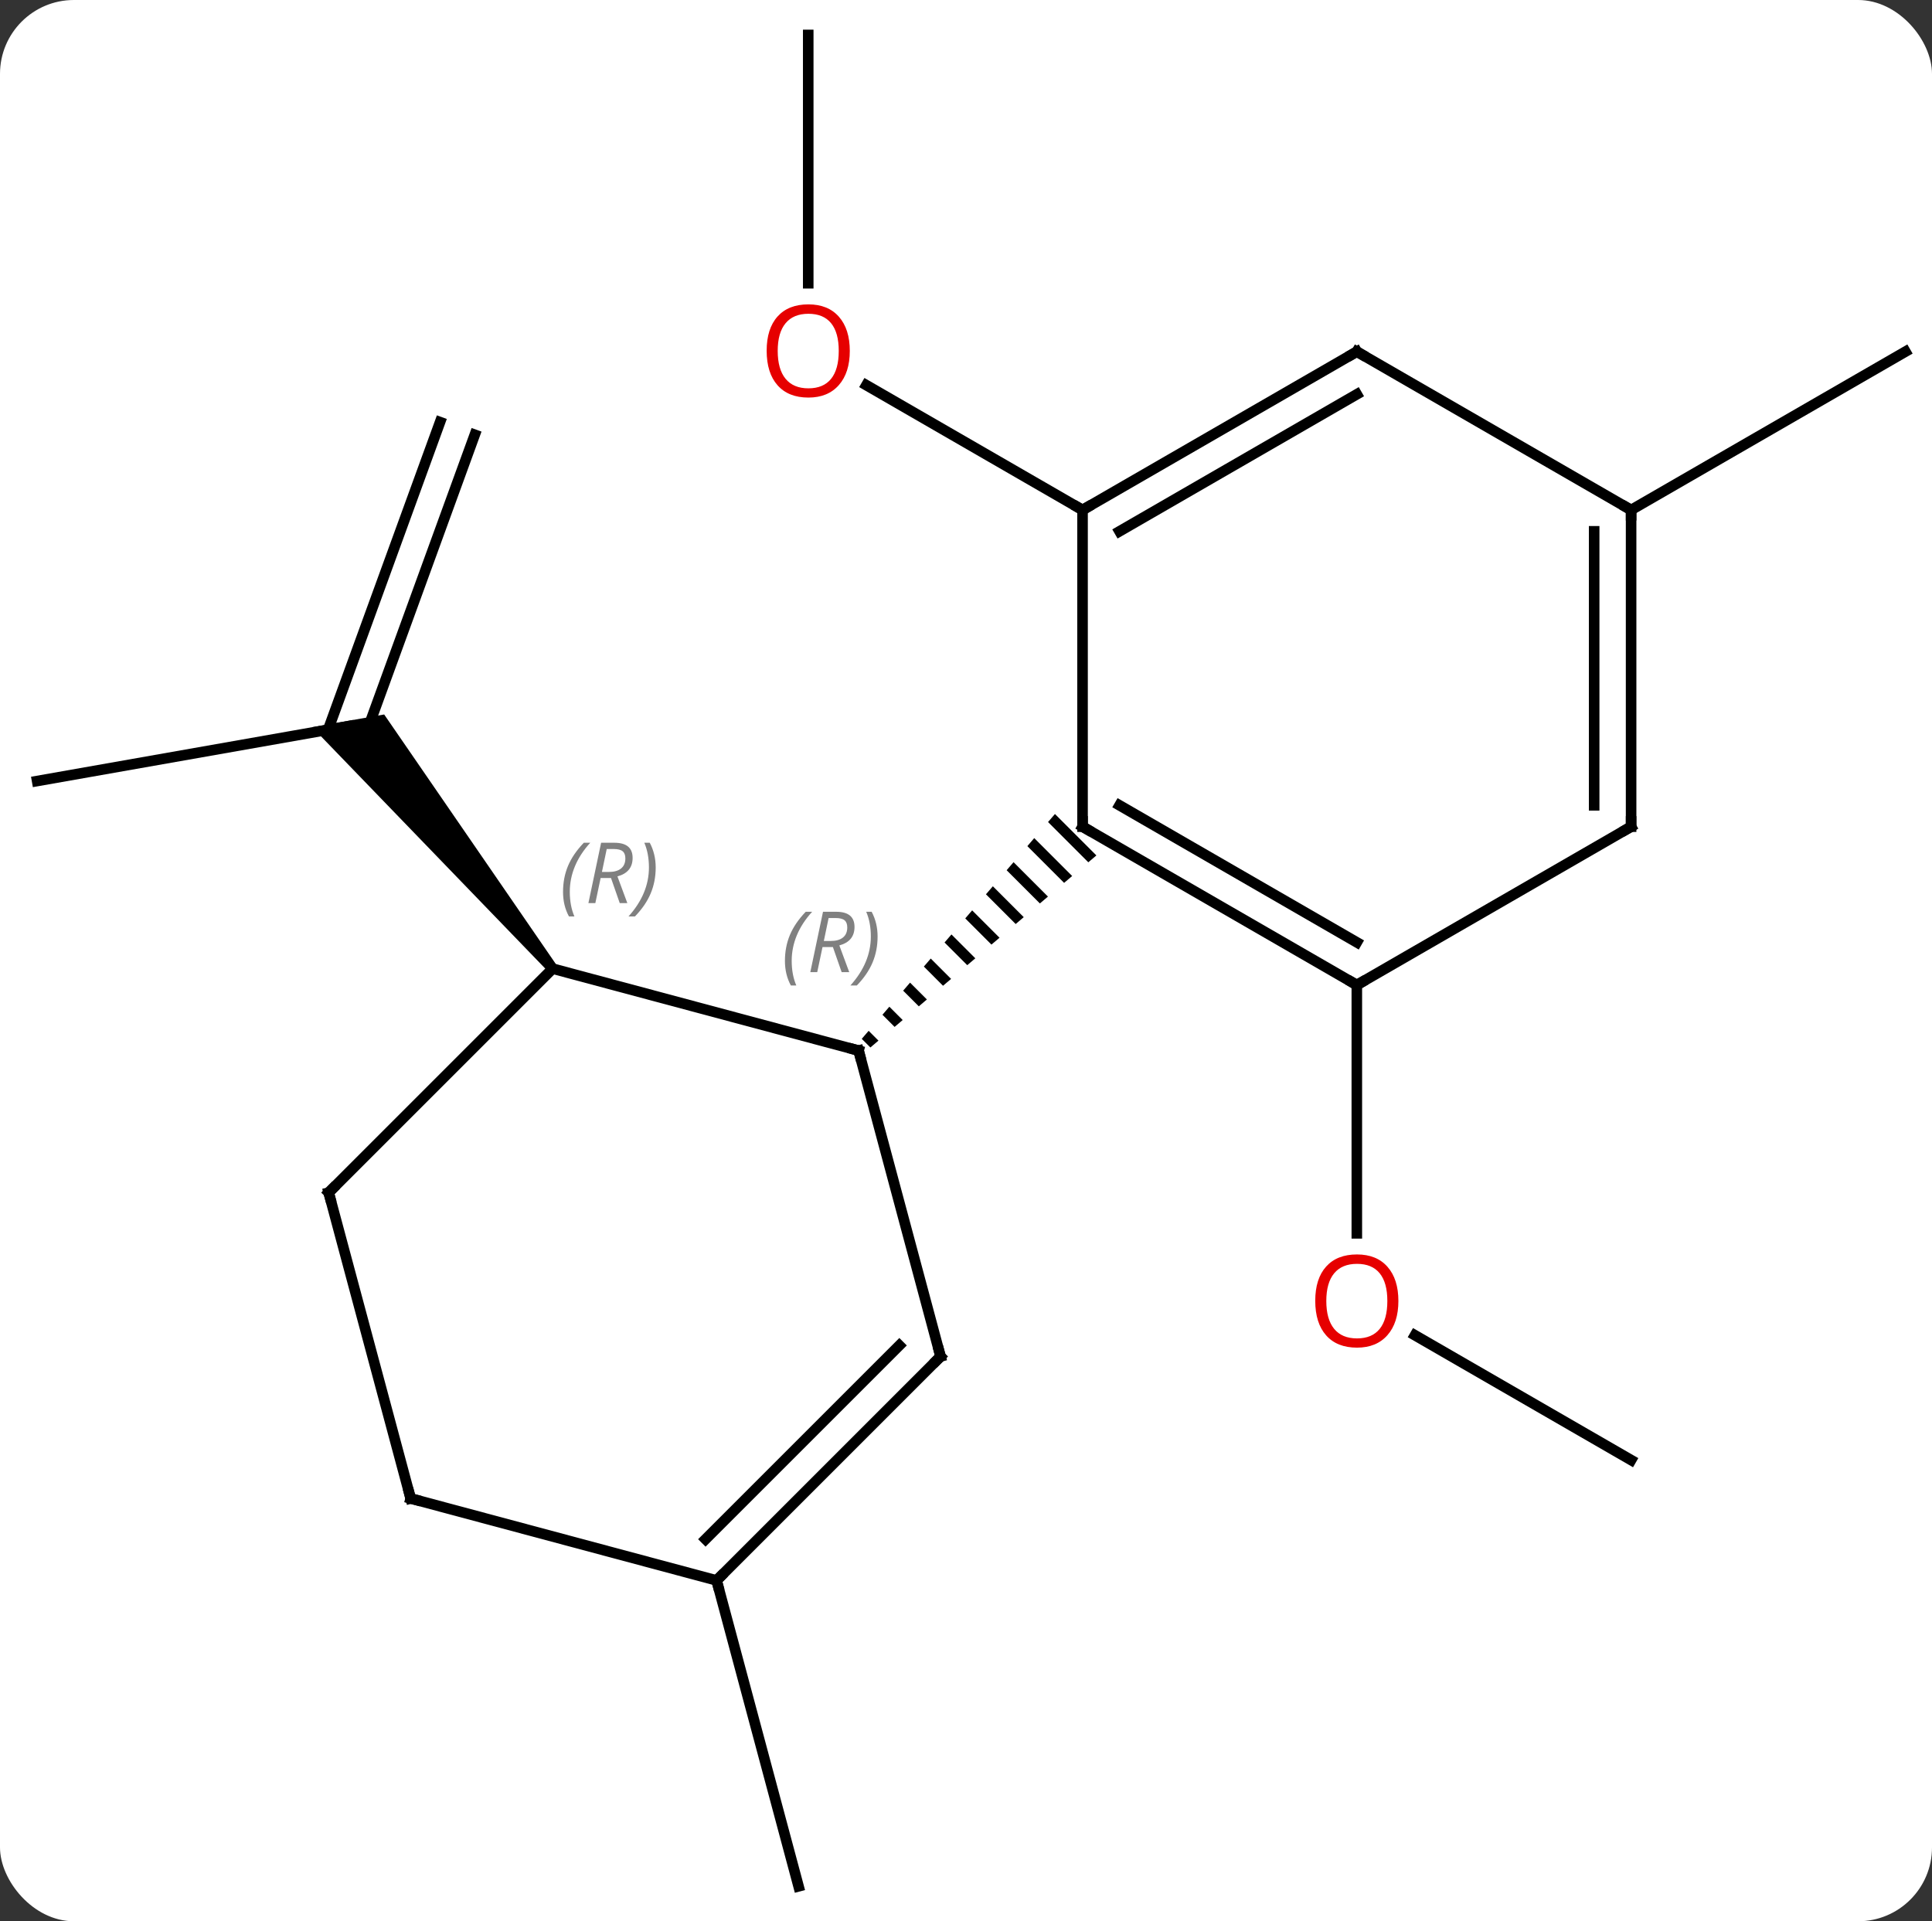 <svg width="183" viewBox="0 0 183 182" style="fill-opacity:1; color-rendering:auto; color-interpolation:auto; text-rendering:auto; stroke:black; stroke-linecap:square; stroke-miterlimit:10; shape-rendering:auto; stroke-opacity:1; fill:black; stroke-dasharray:none; font-weight:normal; stroke-width:1; font-family:'Open Sans'; font-style:normal; stroke-linejoin:miter; font-size:12; stroke-dashoffset:0; image-rendering:auto;" height="182" class="cas-substance-image" xmlns:xlink="http://www.w3.org/1999/xlink" xmlns="http://www.w3.org/2000/svg"><rect x="0" y="0" width="183" height="182" fill="#333333" stroke="none"/><svg class="cas-substance-single-component"><rect y="0" x="0" width="183" stroke="none" ry="7" rx="7" height="182" fill="white" class="cas-substance-group"/><svg y="0" x="0" width="183" viewBox="0 0 183 182" style="fill:black;" height="182" class="cas-substance-single-component-image"><svg><g><g transform="translate(92,91)" style="text-rendering:geometricPrecision; color-rendering:optimizeQuality; color-interpolation:linearRGB; stroke-linecap:butt; image-rendering:optimizeQuality;"><line y2="-17.013" y1="-22.224" x2="-88.482" x1="-58.935" style="fill:none;"/><line y2="-49.816" y1="-21.625" x2="-47.031" x1="-57.291" style="fill:none;"/><line y2="-51.014" y1="-21.873" x2="-50.319" x1="-60.925" style="fill:none;"/><path style="stroke:none;" d="M-39.271 0.438 L-40.037 1.08 L-62.433 -22.115 L-55.611 -23.318 Z"/><line y2="47.31" y1="35.489" x2="62.499" x1="42.024" style="fill:none;"/><line y2="2.31" y1="25.833" x2="36.519" x1="36.519" style="fill:none;"/><line y2="-87.69" y1="-64.167" x2="-15.444" x1="-15.444" style="fill:none;"/><line y2="-42.69" y1="-54.512" x2="10.539" x1="-9.938" style="fill:none;"/><line y2="58.713" y1="87.69" x2="-24.123" x1="-16.359" style="fill:none;"/><line y2="-42.69" y1="-57.69" x2="62.499" x1="88.482" style="fill:none;"/><line y2="0.759" y1="8.523" x2="-39.654" x1="-10.674" style="fill:none;"/><line y2="37.5" y1="8.523" x2="-2.91" x1="-10.674" style="fill:none;"/><path style="stroke:none;" d="M7.925 -13.89 L7.271 -13.129 L7.271 -13.129 L11.085 -9.316 L11.85 -9.965 L7.925 -13.89 ZM5.964 -11.608 L5.311 -10.847 L5.311 -10.847 L8.792 -7.366 L8.792 -7.366 L9.556 -8.016 L5.964 -11.608 ZM4.004 -9.326 L3.35 -8.565 L3.35 -8.565 L6.498 -5.417 L6.498 -5.417 L7.263 -6.067 L7.263 -6.067 L4.004 -9.326 ZM2.043 -7.044 L1.39 -6.283 L1.39 -6.283 L4.205 -3.468 L4.205 -3.468 L4.969 -4.118 L2.043 -7.044 ZM0.083 -4.762 L-0.571 -4.001 L-0.571 -4.001 L1.911 -1.519 L1.911 -1.519 L2.676 -2.169 L2.676 -2.169 L0.083 -4.762 ZM-1.878 -2.48 L-2.532 -1.719 L-2.532 -1.719 L-0.382 0.43 L-0.382 0.43 L0.382 -0.219 L-1.878 -2.48 ZM-3.839 -0.198 L-4.492 0.563 L-2.676 2.38 L-1.911 1.73 L-3.839 -0.198 ZM-5.799 2.084 L-6.453 2.845 L-4.969 4.329 L-4.969 4.329 L-4.205 3.679 L-4.205 3.679 L-5.799 2.084 ZM-7.76 4.366 L-8.414 5.127 L-7.263 6.278 L-7.263 6.278 L-6.498 5.628 L-7.76 4.366 ZM-9.721 6.648 L-10.374 7.409 L-10.374 7.409 L-9.556 8.227 L-8.792 7.577 L-8.792 7.577 L-9.721 6.648 Z"/><line y2="21.972" y1="0.759" x2="-60.867" x1="-39.654" style="fill:none;"/><line y2="58.713" y1="37.5" x2="-24.123" x1="-2.91" style="fill:none;"/><line y2="54.809" y1="36.454" x2="-25.169" x1="-6.814" style="fill:none;"/><line y2="50.949" y1="21.972" x2="-53.1" x1="-60.867" style="fill:none;"/><line y2="50.949" y1="58.713" x2="-53.1" x1="-24.123" style="fill:none;"/><line y2="2.31" y1="-12.69" x2="36.519" x1="10.539" style="fill:none;"/><line y2="-1.732" y1="-14.711" x2="36.519" x1="14.039" style="fill:none;"/><line y2="-42.69" y1="-12.69" x2="10.539" x1="10.539" style="fill:none;"/><line y2="-12.69" y1="2.31" x2="62.499" x1="36.519" style="fill:none;"/><line y2="-57.69" y1="-42.69" x2="36.519" x1="10.539" style="fill:none;"/><line y2="-53.648" y1="-40.669" x2="36.519" x1="14.039" style="fill:none;"/><line y2="-42.69" y1="-12.69" x2="62.499" x1="62.499" style="fill:none;"/><line y2="-40.669" y1="-14.711" x2="58.999" x1="58.999" style="fill:none;"/><line y2="-42.69" y1="-57.69" x2="62.499" x1="36.519" style="fill:none;"/></g><g transform="translate(92,91)" style="fill:rgb(230,0,0); text-rendering:geometricPrecision; color-rendering:optimizeQuality; image-rendering:optimizeQuality; font-family:'Open Sans'; stroke:rgb(230,0,0); color-interpolation:linearRGB;"><path style="stroke:none;" d="M40.456 32.24 Q40.456 34.302 39.417 35.482 Q38.378 36.662 36.535 36.662 Q34.644 36.662 33.613 35.498 Q32.581 34.333 32.581 32.224 Q32.581 30.13 33.613 28.982 Q34.644 27.833 36.535 27.833 Q38.394 27.833 39.425 29.005 Q40.456 30.177 40.456 32.24 ZM33.628 32.24 Q33.628 33.974 34.371 34.88 Q35.113 35.787 36.535 35.787 Q37.956 35.787 38.683 34.888 Q39.41 33.99 39.41 32.24 Q39.41 30.505 38.683 29.615 Q37.956 28.724 36.535 28.724 Q35.113 28.724 34.371 29.622 Q33.628 30.521 33.628 32.24 Z"/><path style="stroke:none;" d="M-11.507 -57.76 Q-11.507 -55.698 -12.546 -54.518 Q-13.585 -53.338 -15.428 -53.338 Q-17.319 -53.338 -18.35 -54.502 Q-19.381 -55.667 -19.381 -57.776 Q-19.381 -59.87 -18.35 -61.018 Q-17.319 -62.167 -15.428 -62.167 Q-13.569 -62.167 -12.538 -60.995 Q-11.507 -59.823 -11.507 -57.76 ZM-18.335 -57.76 Q-18.335 -56.026 -17.592 -55.12 Q-16.85 -54.213 -15.428 -54.213 Q-14.007 -54.213 -13.28 -55.112 Q-12.553 -56.01 -12.553 -57.76 Q-12.553 -59.495 -13.28 -60.385 Q-14.007 -61.276 -15.428 -61.276 Q-16.85 -61.276 -17.592 -60.377 Q-18.335 -59.479 -18.335 -57.76 Z"/></g><g transform="translate(92,91)" style="stroke-linecap:butt; text-rendering:geometricPrecision; color-rendering:optimizeQuality; image-rendering:optimizeQuality; font-family:'Open Sans'; color-interpolation:linearRGB; stroke-miterlimit:5;"><path style="fill:none;" d="M-11.157 8.394 L-10.674 8.523 L-10.545 9.006"/></g><g transform="translate(92,91)" style="stroke-linecap:butt; font-size:8.4px; fill:gray; text-rendering:geometricPrecision; image-rendering:optimizeQuality; color-rendering:optimizeQuality; font-family:'Open Sans'; font-style:italic; stroke:gray; color-interpolation:linearRGB; stroke-miterlimit:5;"><path style="stroke:none;" d="M-17.651 0.028 Q-17.651 -1.3 -17.182 -2.425 Q-16.713 -3.55 -15.682 -4.628 L-15.073 -4.628 Q-16.041 -3.566 -16.526 -2.394 Q-17.01 -1.222 -17.01 0.012 Q-17.01 1.34 -16.573 2.356 L-17.088 2.356 Q-17.651 1.325 -17.651 0.028 ZM-14.091 -1.285 L-14.591 1.09 L-15.247 1.09 L-14.044 -4.628 L-12.794 -4.628 Q-11.06 -4.628 -11.06 -3.191 Q-11.06 -1.832 -12.497 -1.441 L-11.56 1.09 L-12.278 1.09 L-13.107 -1.285 L-14.091 -1.285 ZM-13.513 -4.035 Q-13.903 -2.113 -13.966 -1.863 L-13.31 -1.863 Q-12.56 -1.863 -12.153 -2.191 Q-11.747 -2.519 -11.747 -3.144 Q-11.747 -3.613 -12.005 -3.824 Q-12.263 -4.035 -12.857 -4.035 L-13.513 -4.035 ZM-8.874 -2.285 Q-8.874 -0.957 -9.35 0.176 Q-9.827 1.309 -10.842 2.356 L-11.452 2.356 Q-9.514 0.2 -9.514 -2.285 Q-9.514 -3.613 -9.952 -4.628 L-9.436 -4.628 Q-8.874 -3.566 -8.874 -2.285 Z"/><path style="stroke:none;" d="M-38.669 -6.511 Q-38.669 -7.839 -38.201 -8.964 Q-37.732 -10.089 -36.701 -11.167 L-36.091 -11.167 Q-37.06 -10.104 -37.544 -8.933 Q-38.029 -7.761 -38.029 -6.526 Q-38.029 -5.198 -37.591 -4.183 L-38.107 -4.183 Q-38.669 -5.214 -38.669 -6.511 ZM-35.109 -7.823 L-35.609 -5.448 L-36.266 -5.448 L-35.062 -11.167 L-33.812 -11.167 Q-32.078 -11.167 -32.078 -9.729 Q-32.078 -8.37 -33.516 -7.979 L-32.578 -5.448 L-33.297 -5.448 L-34.125 -7.823 L-35.109 -7.823 ZM-34.531 -10.573 Q-34.922 -8.651 -34.984 -8.401 L-34.328 -8.401 Q-33.578 -8.401 -33.172 -8.729 Q-32.766 -9.058 -32.766 -9.683 Q-32.766 -10.151 -33.023 -10.362 Q-33.281 -10.573 -33.875 -10.573 L-34.531 -10.573 ZM-29.892 -8.823 Q-29.892 -7.495 -30.369 -6.362 Q-30.845 -5.229 -31.861 -4.183 L-32.47 -4.183 Q-30.533 -6.339 -30.533 -8.823 Q-30.533 -10.151 -30.97 -11.167 L-30.455 -11.167 Q-29.892 -10.104 -29.892 -8.823 Z"/><path style="fill:none; stroke:black;" d="M-3.039 37.017 L-2.91 37.5 L-3.264 37.854"/><path style="fill:none; stroke:black;" d="M-60.513 21.618 L-60.867 21.972 L-60.737 22.455"/><path style="fill:none; stroke:black;" d="M-23.769 58.359 L-24.123 58.713 L-23.994 59.196"/><path style="fill:none; stroke:black;" d="M-53.23 50.466 L-53.1 50.949 L-52.617 51.078"/><path style="fill:none; stroke:black;" d="M10.972 -12.44 L10.539 -12.69 L10.539 -13.19"/><path style="fill:none; stroke:black;" d="M36.086 2.06 L36.519 2.31 L36.952 2.06"/><path style="fill:none; stroke:black;" d="M10.972 -42.94 L10.539 -42.69 L10.106 -42.94"/><path style="fill:none; stroke:black;" d="M62.066 -12.44 L62.499 -12.69 L62.499 -13.19"/><path style="fill:none; stroke:black;" d="M36.086 -57.44 L36.519 -57.69 L36.952 -57.44"/><path style="fill:none; stroke:black;" d="M62.499 -42.19 L62.499 -42.69 L62.066 -42.94"/></g></g></svg></svg></svg></svg>